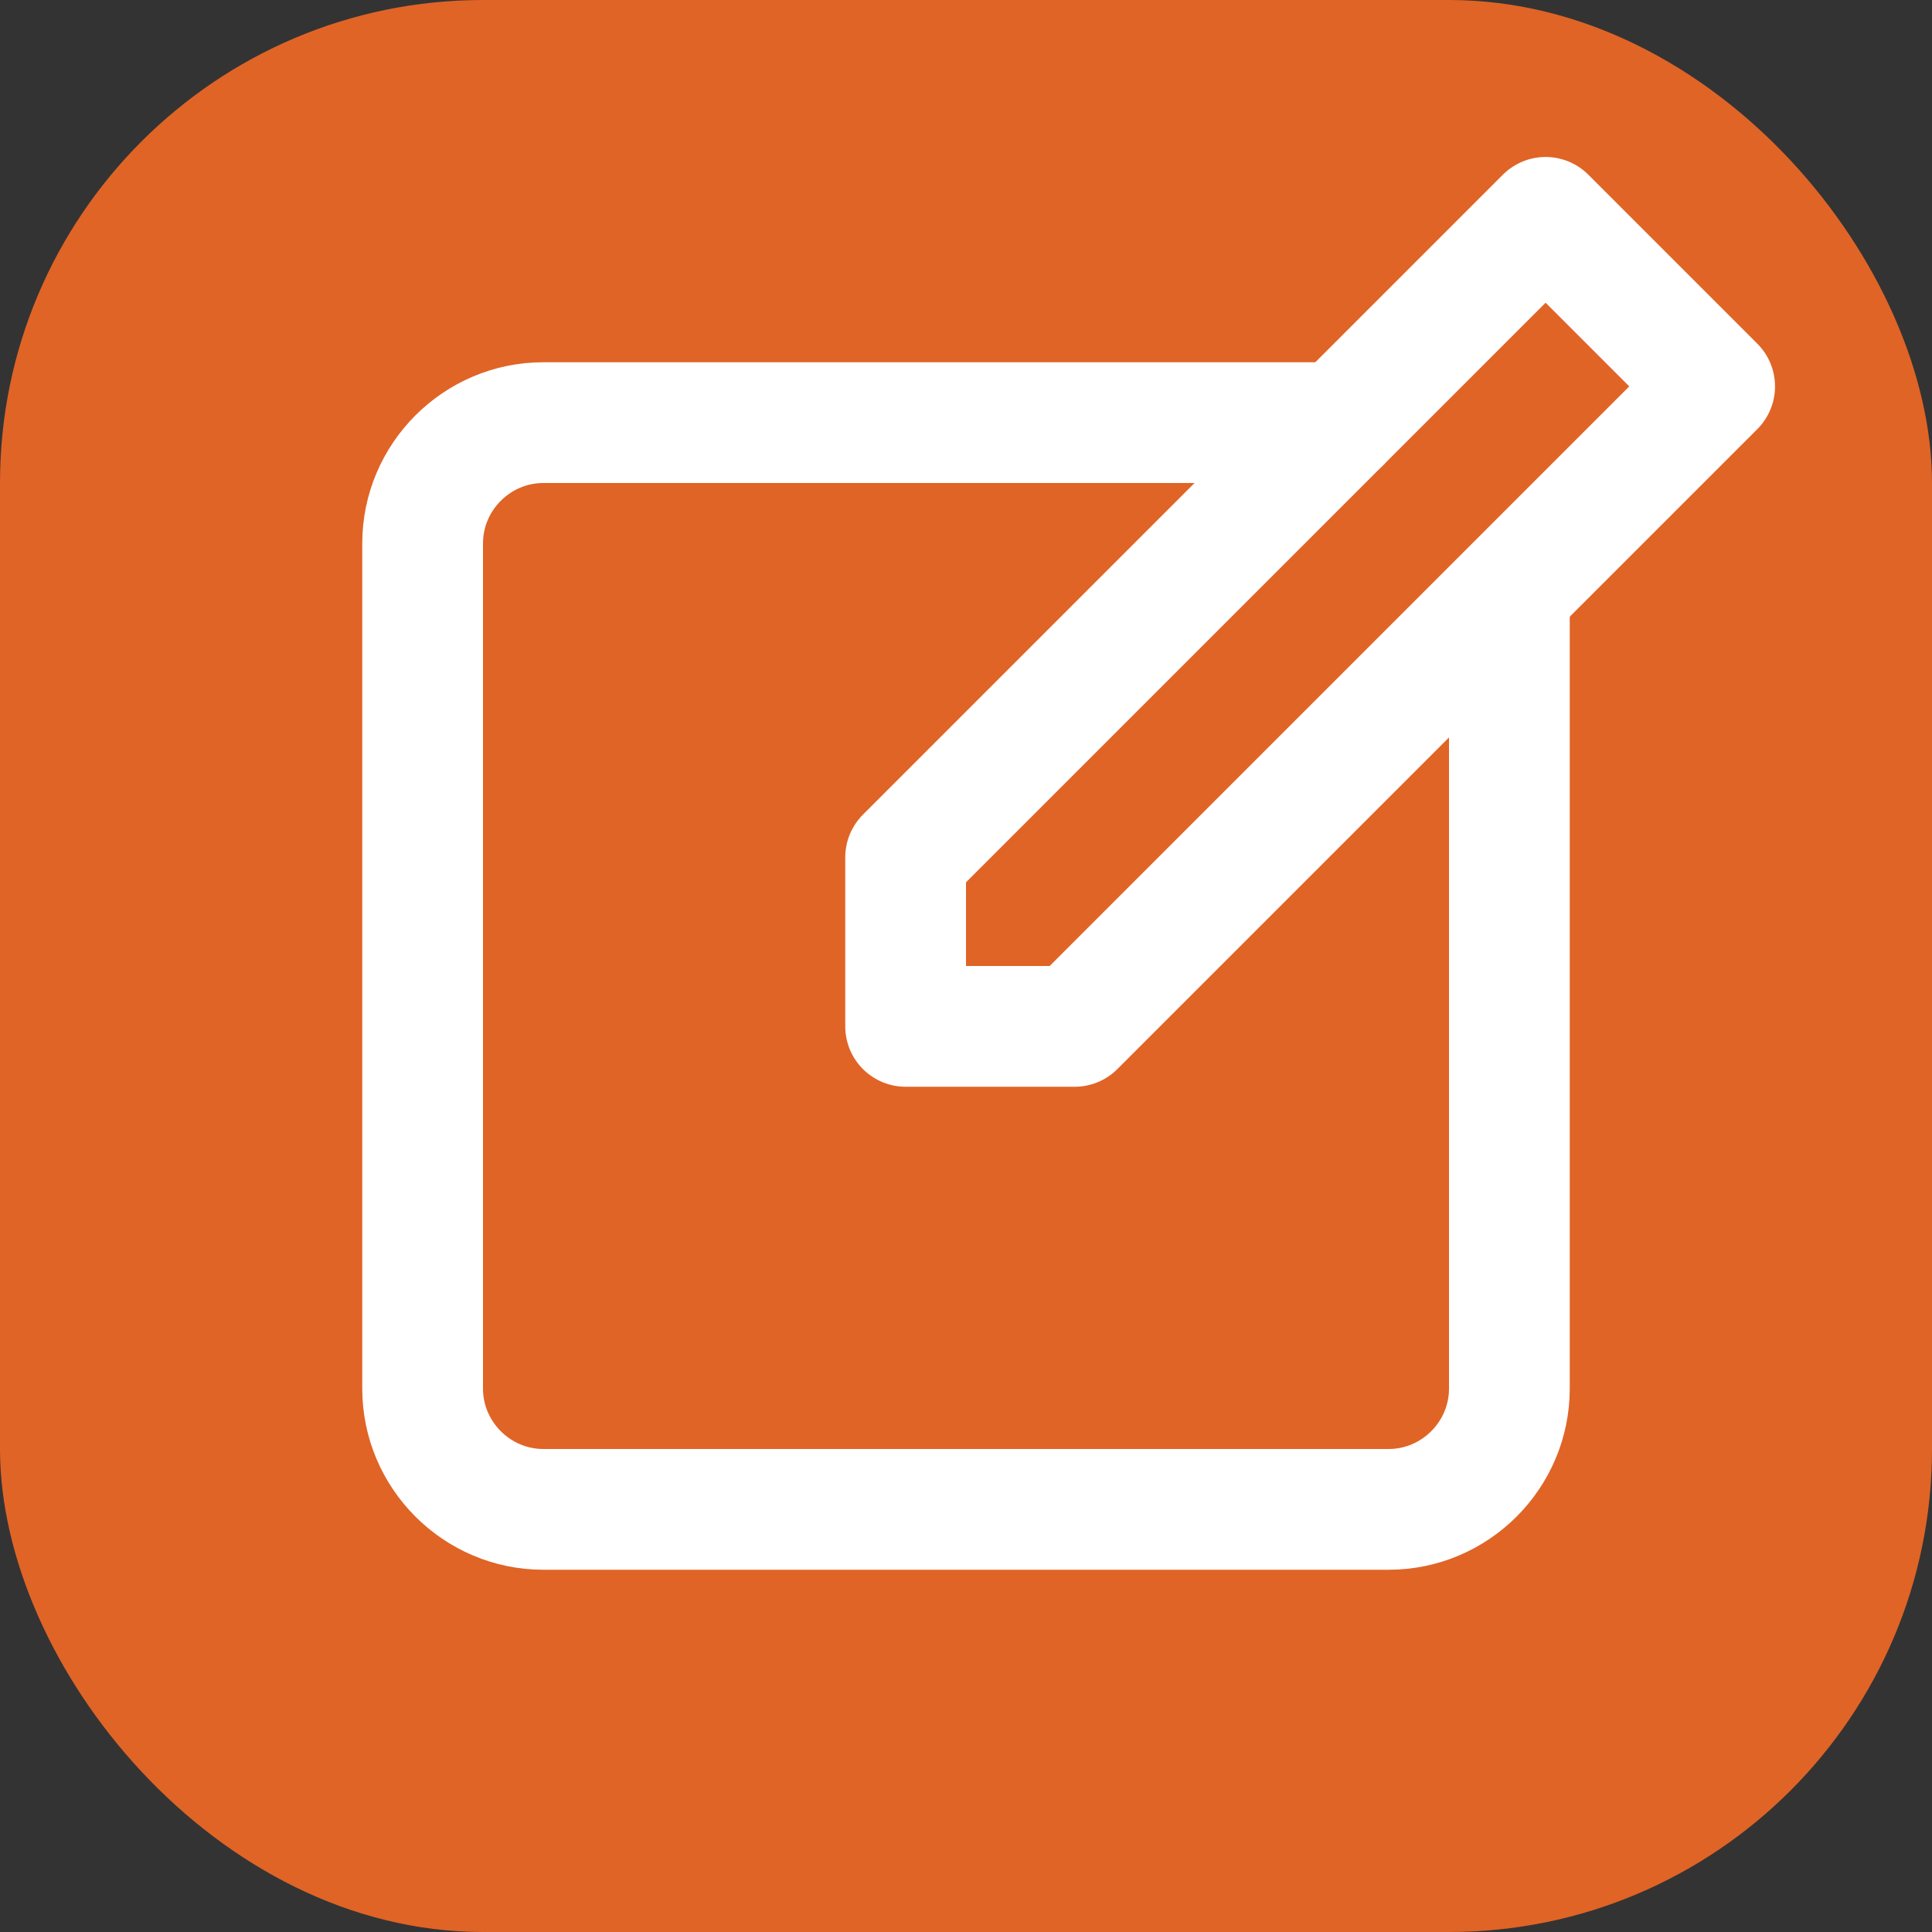 <svg width="32" height="32" viewBox="0 0 32 32" fill="none" xmlns="http://www.w3.org/2000/svg">
<rect x="0" y="0" width="32" height="32" fill="#333333" stroke="none"/>
<rect width="32" height="32" rx="8" fill="#E06426"/>
<path d="M17.8 17H15V14.2L25.6 3.6L28.4 6.4L17.8 17Z" stroke="white" stroke-width="2" stroke-miterlimit="10" stroke-linecap="round" stroke-linejoin="round"/>
<path d="M25 10V23C25 24.1 24.1 25 23 25H9C7.9 25 7 24.1 7 23V9C7 7.9 7.9 7 9 7H22.2" stroke="white" stroke-width="2" stroke-miterlimit="10" stroke-linecap="round" stroke-linejoin="round"/>
</svg>
